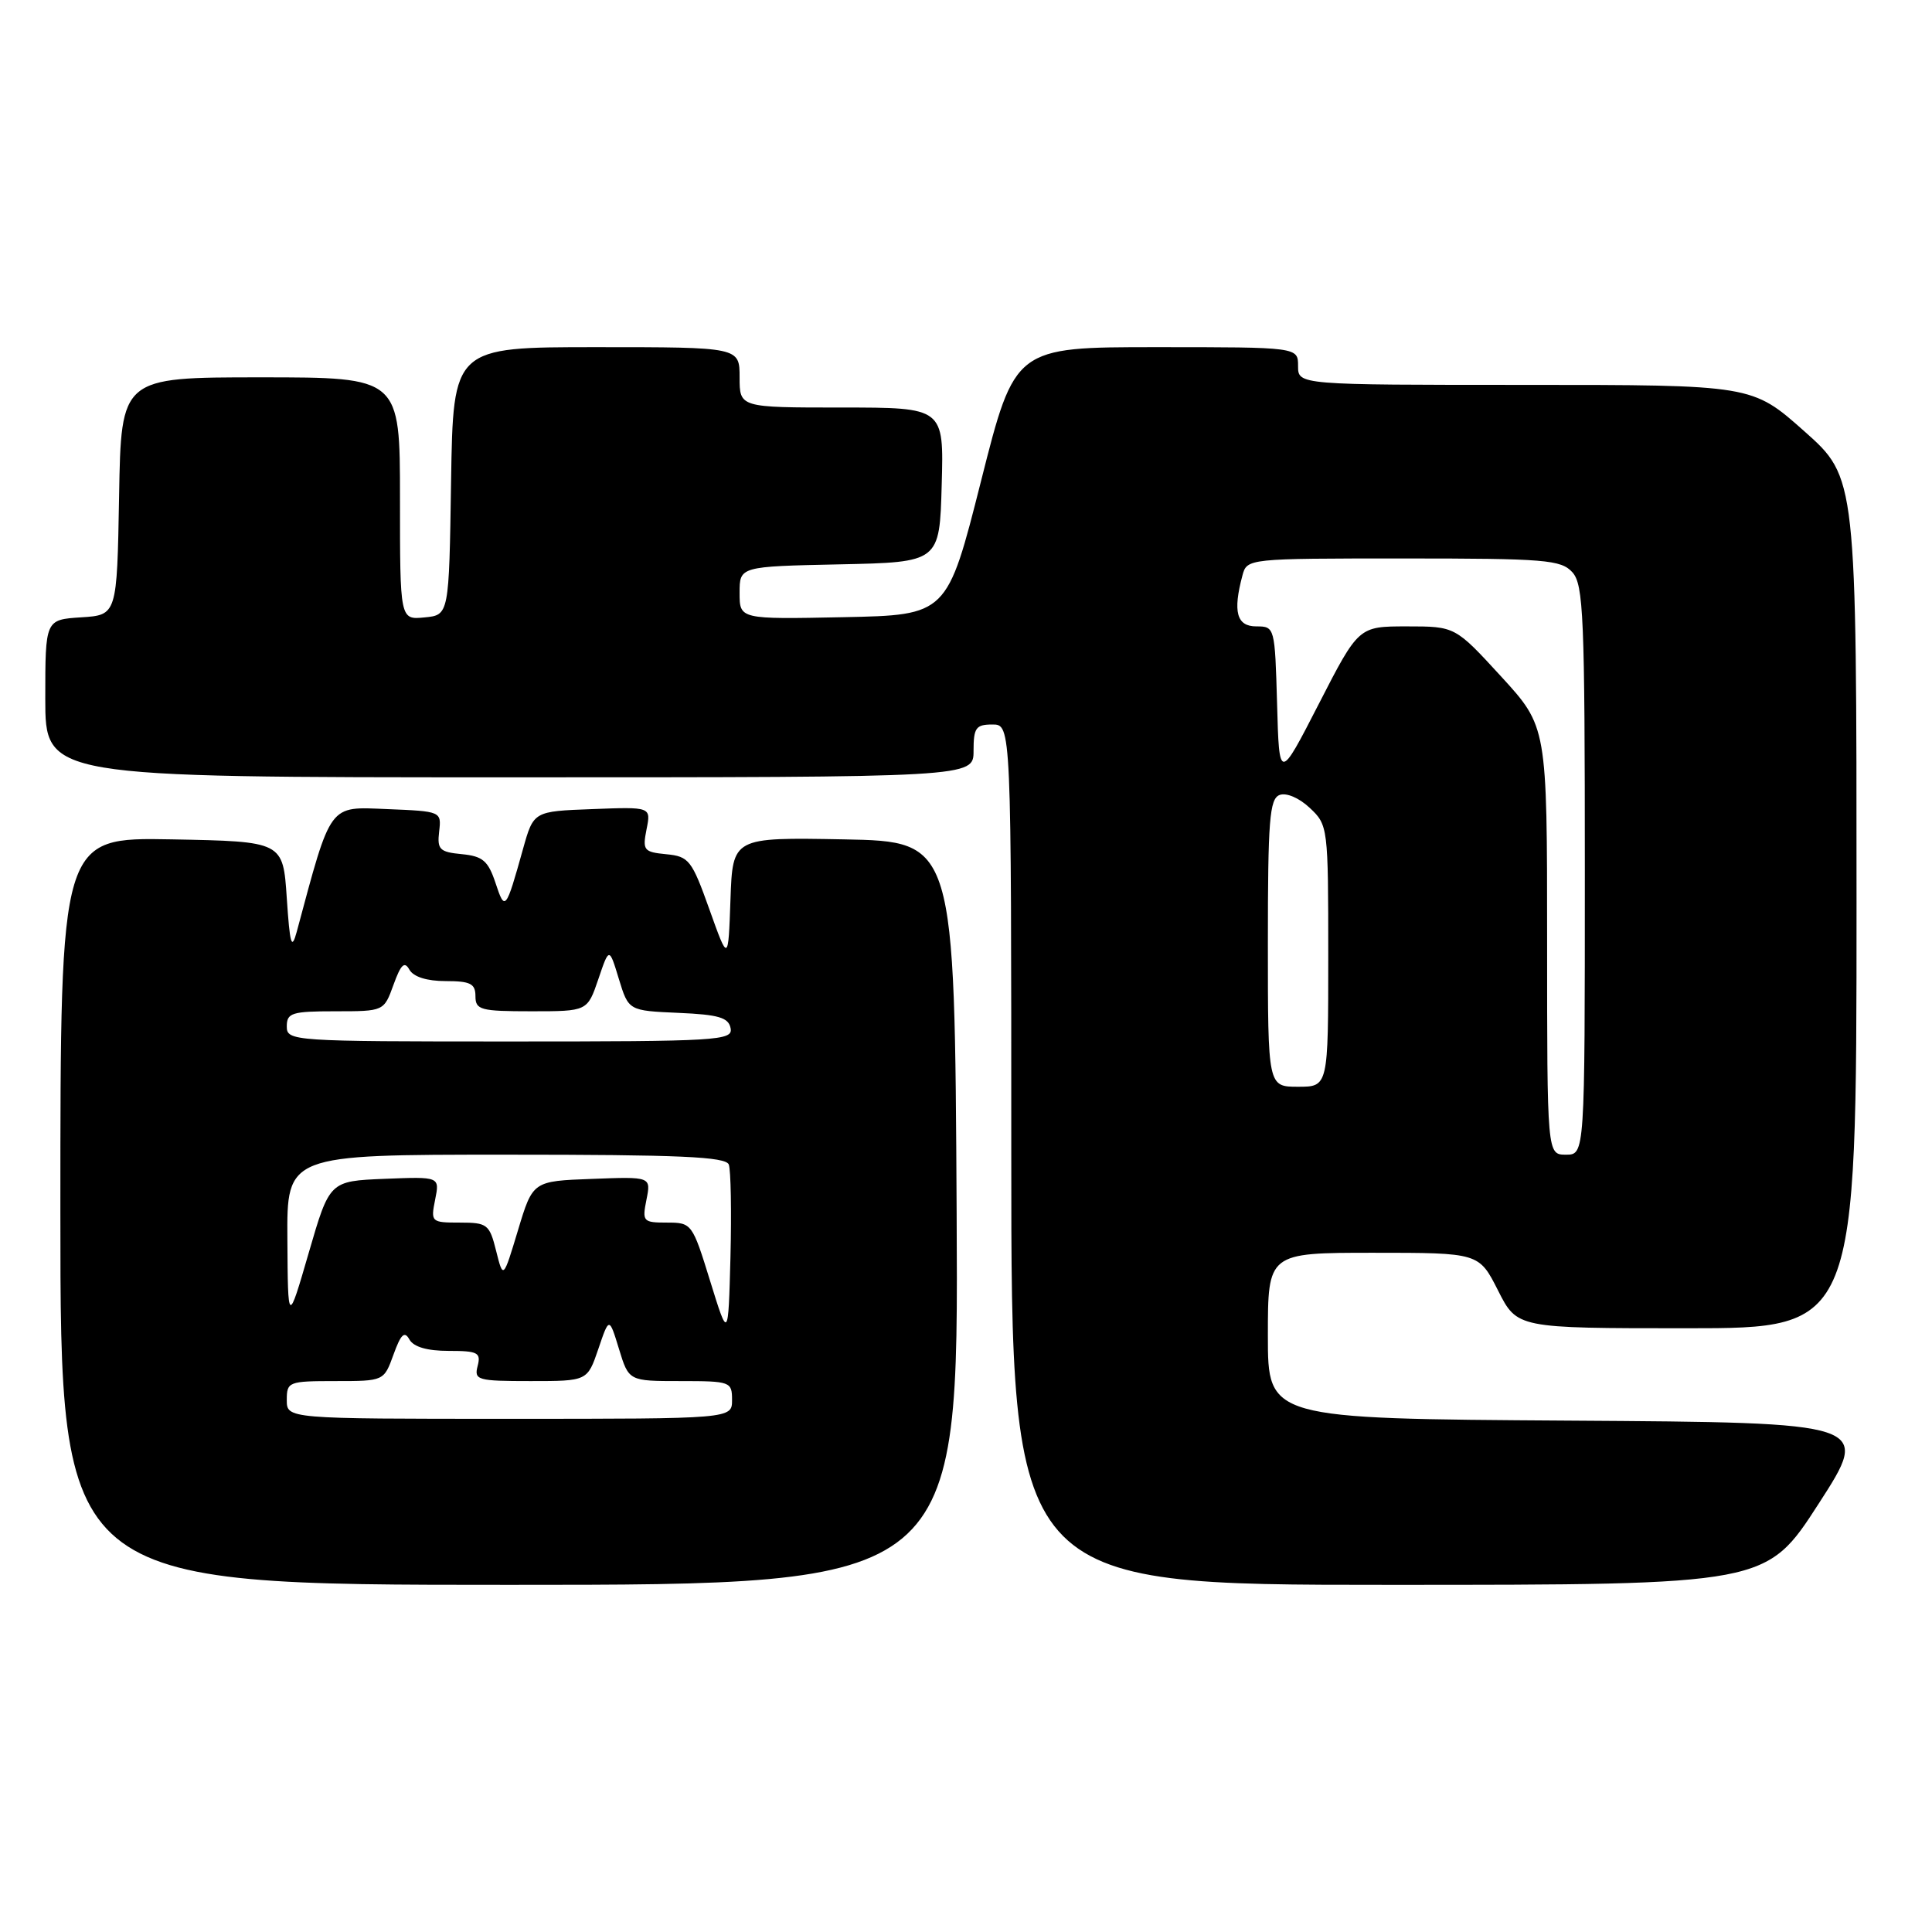 <?xml version="1.0" encoding="UTF-8" standalone="no"?>
<!DOCTYPE svg PUBLIC "-//W3C//DTD SVG 1.1//EN" "http://www.w3.org/Graphics/SVG/1.1/DTD/svg11.dtd" >
<svg xmlns="http://www.w3.org/2000/svg" xmlns:xlink="http://www.w3.org/1999/xlink" version="1.1" viewBox="0 0 256 256">
 <g >
 <path fill="currentColor"
d=" M 126.76 160.75 C 126.50 111.50 126.50 111.50 111.79 111.22 C 97.08 110.95 97.08 110.95 96.79 119.22 C 96.50 127.50 96.50 127.50 94.00 120.50 C 91.67 113.97 91.29 113.48 88.29 113.19 C 85.30 112.90 85.12 112.67 85.67 109.89 C 86.27 106.91 86.27 106.91 78.49 107.21 C 70.70 107.50 70.70 107.50 69.30 112.50 C 67.02 120.66 66.91 120.79 65.66 117.00 C 64.68 114.06 63.97 113.45 61.19 113.18 C 58.25 112.90 57.91 112.56 58.19 110.18 C 58.50 107.52 58.46 107.50 51.31 107.21 C 43.49 106.89 43.94 106.27 39.31 123.50 C 38.64 125.96 38.41 125.16 38.00 119.00 C 37.50 111.50 37.50 111.50 22.75 111.22 C 8.00 110.95 8.00 110.95 8.00 160.47 C 8.00 210.00 8.00 210.00 67.51 210.00 C 127.02 210.00 127.02 210.00 126.76 160.75 Z  M 240.98 199.25 C 247.92 188.50 247.92 188.50 207.96 188.24 C 168.00 187.98 168.00 187.98 168.00 176.99 C 168.00 166.00 168.00 166.00 181.98 166.00 C 195.97 166.00 195.97 166.00 198.50 171.00 C 201.03 176.00 201.03 176.00 223.52 176.00 C 246.00 176.00 246.00 176.00 246.00 119.65 C 246.00 63.29 246.00 63.29 239.09 57.15 C 232.17 51.00 232.17 51.00 202.09 51.00 C 172.00 51.00 172.00 51.00 172.00 48.50 C 172.00 46.00 172.00 46.00 153.24 46.00 C 134.47 46.00 134.47 46.00 129.99 63.75 C 125.50 81.50 125.50 81.50 111.75 81.78 C 98.00 82.06 98.00 82.06 98.00 78.56 C 98.00 75.06 98.00 75.06 111.25 74.78 C 124.50 74.50 124.50 74.50 124.78 64.25 C 125.07 54.00 125.07 54.00 111.53 54.00 C 98.00 54.00 98.00 54.00 98.00 50.00 C 98.00 46.00 98.00 46.00 79.02 46.00 C 60.05 46.00 60.05 46.00 59.77 63.75 C 59.50 81.50 59.50 81.50 56.25 81.81 C 53.00 82.13 53.00 82.13 53.00 66.06 C 53.00 50.00 53.00 50.00 34.53 50.00 C 16.05 50.00 16.05 50.00 15.78 65.75 C 15.50 81.50 15.50 81.50 10.75 81.80 C 6.00 82.11 6.00 82.11 6.00 92.55 C 6.00 103.00 6.00 103.00 67.50 103.00 C 129.00 103.00 129.00 103.00 129.00 99.50 C 129.00 96.43 129.31 96.00 131.50 96.00 C 134.00 96.00 134.00 96.00 134.00 153.00 C 134.00 210.00 134.00 210.00 184.02 210.00 C 234.04 210.00 234.04 210.00 240.98 199.25 Z  M 38.00 185.50 C 38.00 183.09 38.24 183.00 44.44 183.00 C 50.87 183.00 50.87 183.00 52.14 179.49 C 53.12 176.78 53.60 176.32 54.25 177.49 C 54.81 178.48 56.61 179.00 59.46 179.00 C 63.32 179.00 63.75 179.23 63.29 181.00 C 62.80 182.87 63.26 183.00 70.30 183.00 C 77.83 183.00 77.83 183.00 79.28 178.75 C 80.72 174.50 80.72 174.50 82.02 178.75 C 83.32 183.00 83.32 183.00 90.16 183.00 C 96.79 183.00 97.00 183.08 97.00 185.50 C 97.00 188.00 97.00 188.00 67.50 188.00 C 38.00 188.00 38.00 188.00 38.00 185.50 Z  M 94.10 169.75 C 91.74 162.11 91.66 162.00 88.38 162.00 C 85.20 162.00 85.08 161.86 85.66 158.96 C 86.27 155.91 86.27 155.91 78.44 156.21 C 70.60 156.50 70.60 156.50 68.64 163.00 C 66.68 169.50 66.68 169.50 65.74 165.75 C 64.86 162.22 64.57 162.00 60.93 162.00 C 57.14 162.00 57.06 161.93 57.66 158.95 C 58.27 155.91 58.27 155.91 50.97 156.20 C 43.67 156.50 43.67 156.50 40.91 166.00 C 38.15 175.50 38.15 175.50 38.08 164.25 C 38.00 153.00 38.00 153.00 67.03 153.00 C 90.09 153.00 96.17 153.27 96.57 154.31 C 96.84 155.04 96.94 160.55 96.79 166.56 C 96.50 177.50 96.50 177.50 94.10 169.75 Z  M 38.00 136.00 C 38.00 134.21 38.67 134.00 44.44 134.00 C 50.87 134.00 50.87 134.00 52.14 130.49 C 53.12 127.78 53.60 127.32 54.25 128.49 C 54.79 129.44 56.57 130.00 59.05 130.00 C 62.33 130.00 63.00 130.34 63.00 132.00 C 63.00 133.82 63.67 134.00 70.42 134.00 C 77.83 134.00 77.83 134.00 79.28 129.75 C 80.72 125.50 80.72 125.50 82.00 129.71 C 83.29 133.92 83.29 133.92 89.89 134.21 C 95.23 134.44 96.54 134.83 96.81 136.25 C 97.12 137.88 95.20 138.00 67.57 138.00 C 38.67 138.00 38.00 137.95 38.00 136.00 Z  M 205.00 124.64 C 205.00 96.29 205.00 96.29 198.91 89.64 C 192.82 83.00 192.82 83.00 186.42 83.00 C 180.02 83.00 180.02 83.00 174.76 93.25 C 169.50 103.50 169.50 103.50 169.22 93.25 C 168.93 83.10 168.91 83.00 166.47 83.00 C 163.86 83.00 163.34 81.07 164.63 76.25 C 165.23 74.01 165.31 74.00 185.96 74.00 C 204.77 74.00 206.84 74.17 208.35 75.83 C 209.82 77.46 210.00 81.68 210.00 115.33 C 210.00 153.00 210.00 153.00 207.50 153.00 C 205.00 153.00 205.00 153.00 205.00 124.64 Z  M 168.00 124.97 C 168.00 108.70 168.22 105.85 169.55 105.34 C 170.44 105.00 172.14 105.72 173.55 107.05 C 175.97 109.32 176.00 109.58 176.00 126.67 C 176.00 144.00 176.00 144.00 172.00 144.00 C 168.00 144.00 168.00 144.00 168.00 124.97 Z "/>
</g>
</svg>